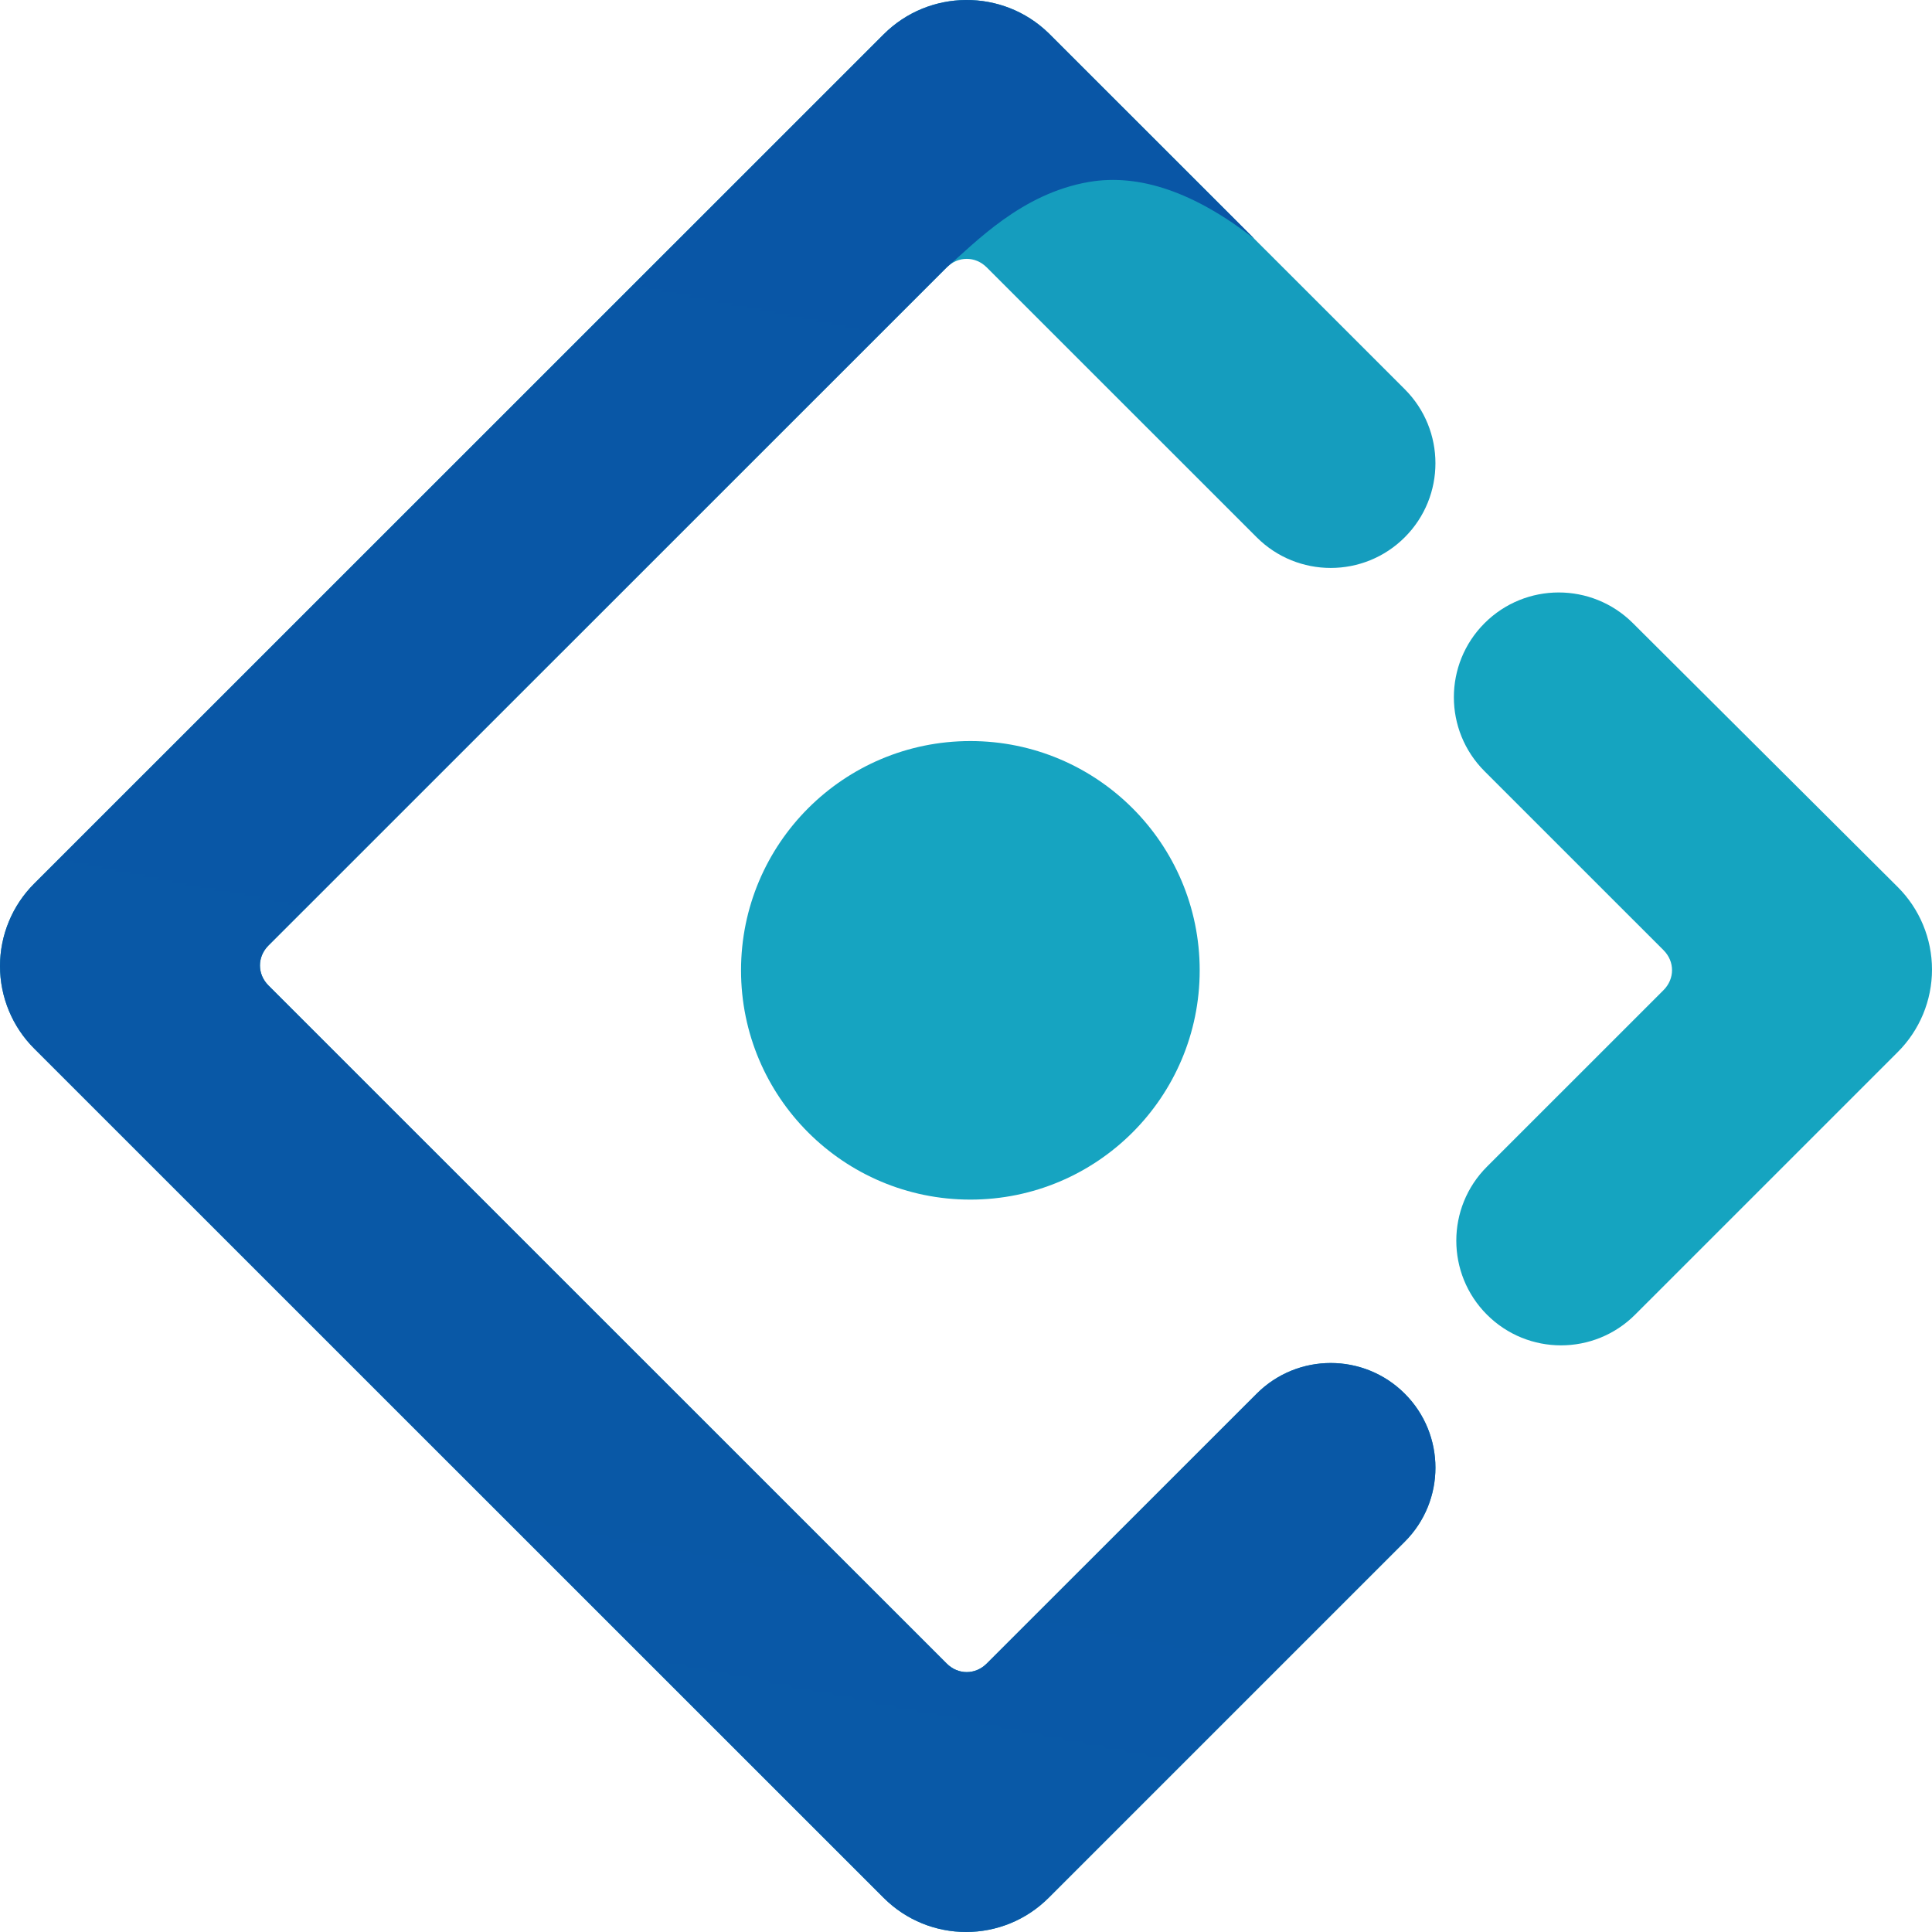 <svg width="70" height="70" viewBox="0 0 70 70" fill="none" xmlns="http://www.w3.org/2000/svg">
<path d="M32.014 1.246L1.241 32.013C0.847 32.405 0.535 32.871 0.323 33.384C0.11 33.897 0 34.447 0 35.003C0 35.558 0.11 36.108 0.323 36.622C0.535 37.135 0.847 37.601 1.241 37.993L32.014 68.76C33.668 70.413 36.34 70.413 37.995 68.76L50.897 55.859C52.379 54.378 52.379 51.976 50.897 50.495C49.416 49.014 47.014 49.014 45.532 50.495L35.75 60.274C35.339 60.686 34.714 60.686 34.302 60.274L9.727 35.705C9.316 35.293 9.316 34.668 9.727 34.257L34.302 9.687C34.714 9.276 35.339 9.276 35.75 9.687L45.532 19.467C47.014 20.948 49.416 20.948 50.897 19.467C52.379 17.985 52.379 15.584 50.897 14.102L37.996 1.204C36.335 -0.415 33.662 -0.402 32.014 1.246Z" fill="url(#paint0_linear_68_621)"/>
<path d="M32.014 1.246L1.241 32.013C0.847 32.405 0.535 32.871 0.323 33.384C0.11 33.897 0 34.447 0 35.003C0 35.559 0.11 36.109 0.323 36.622C0.535 37.135 0.847 37.601 1.241 37.993L32.014 68.76C33.668 70.413 36.34 70.413 37.995 68.76L50.897 55.859C52.379 54.378 52.379 51.976 50.897 50.495C49.416 49.014 47.014 49.014 45.532 50.495L35.75 60.274C35.339 60.686 34.714 60.686 34.302 60.274L9.727 35.705C9.316 35.293 9.316 34.669 9.727 34.257L34.302 9.687C35.327 8.803 37 7.012 39.457 6.592C41.282 6.281 43.279 6.966 45.445 8.648L37.996 1.204C36.335 -0.415 33.662 -0.402 32.014 1.246Z" fill="url(#paint1_linear_68_621)"/>
<path d="M53.876 47.634C55.358 49.115 57.76 49.115 59.242 47.634L68.759 38.118C69.152 37.726 69.464 37.26 69.677 36.747C69.89 36.234 70 35.684 70 35.129C70 34.573 69.89 34.023 69.677 33.51C69.464 32.997 69.152 32.531 68.759 32.139L59.159 22.574C57.673 21.095 55.27 21.097 53.788 22.579C52.306 24.061 52.306 26.462 53.788 27.943L60.272 34.426C60.684 34.838 60.684 35.463 60.272 35.875L53.876 42.27C52.394 43.751 52.394 46.153 53.876 47.634Z" fill="url(#paint2_linear_68_621)"/>
<path d="M35.158 43.464C39.747 43.464 43.467 39.745 43.467 35.157C43.467 30.569 39.747 26.85 35.158 26.85C30.569 26.85 26.849 30.569 26.849 35.157C26.849 39.745 30.569 43.464 35.158 43.464Z" fill="url(#paint3_linear_68_621)"/>
<defs>
<linearGradient id="paint0_linear_68_621" x1="3229.84" y1="6.00544e-05" x2="6155.17" y2="1785.36" gradientUnits="userSpaceOnUse">
<stop stop-color="#159DBE"/>
<stop offset="1" stop-color="#2EC7FF"/>
</linearGradient>
<linearGradient id="paint1_linear_68_621" x1="3622.09" y1="6.24307e-05" x2="2176.03" y2="7469.11" gradientUnits="userSpaceOnUse">
<stop stop-color="#043A9C"/>
<stop offset="0.333" stop-color="#16A2C0"/>
<stop offset="1" stop-color="#005AFF"/>
</linearGradient>
<linearGradient id="paint2_linear_68_621" x1="1259.94" y1="-332.456" x2="-621.043" y2="2607.4" gradientUnits="userSpaceOnUse">
<stop stop-color="#16A7C1"/>
<stop offset="0.415" stop-color="#15A2C0"/>
<stop offset="1" stop-color="#043A9C"/>
</linearGradient>
<linearGradient id="paint3_linear_68_621" x1="1158.98" y1="-566.127" x2="532.941" y2="1936.6" gradientUnits="userSpaceOnUse">
<stop stop-color="#15A1C0"/>
<stop offset="0.513" stop-color="#16A5C1"/>
<stop offset="1" stop-color="#F51D2C"/>
</linearGradient>
</defs>
</svg>
